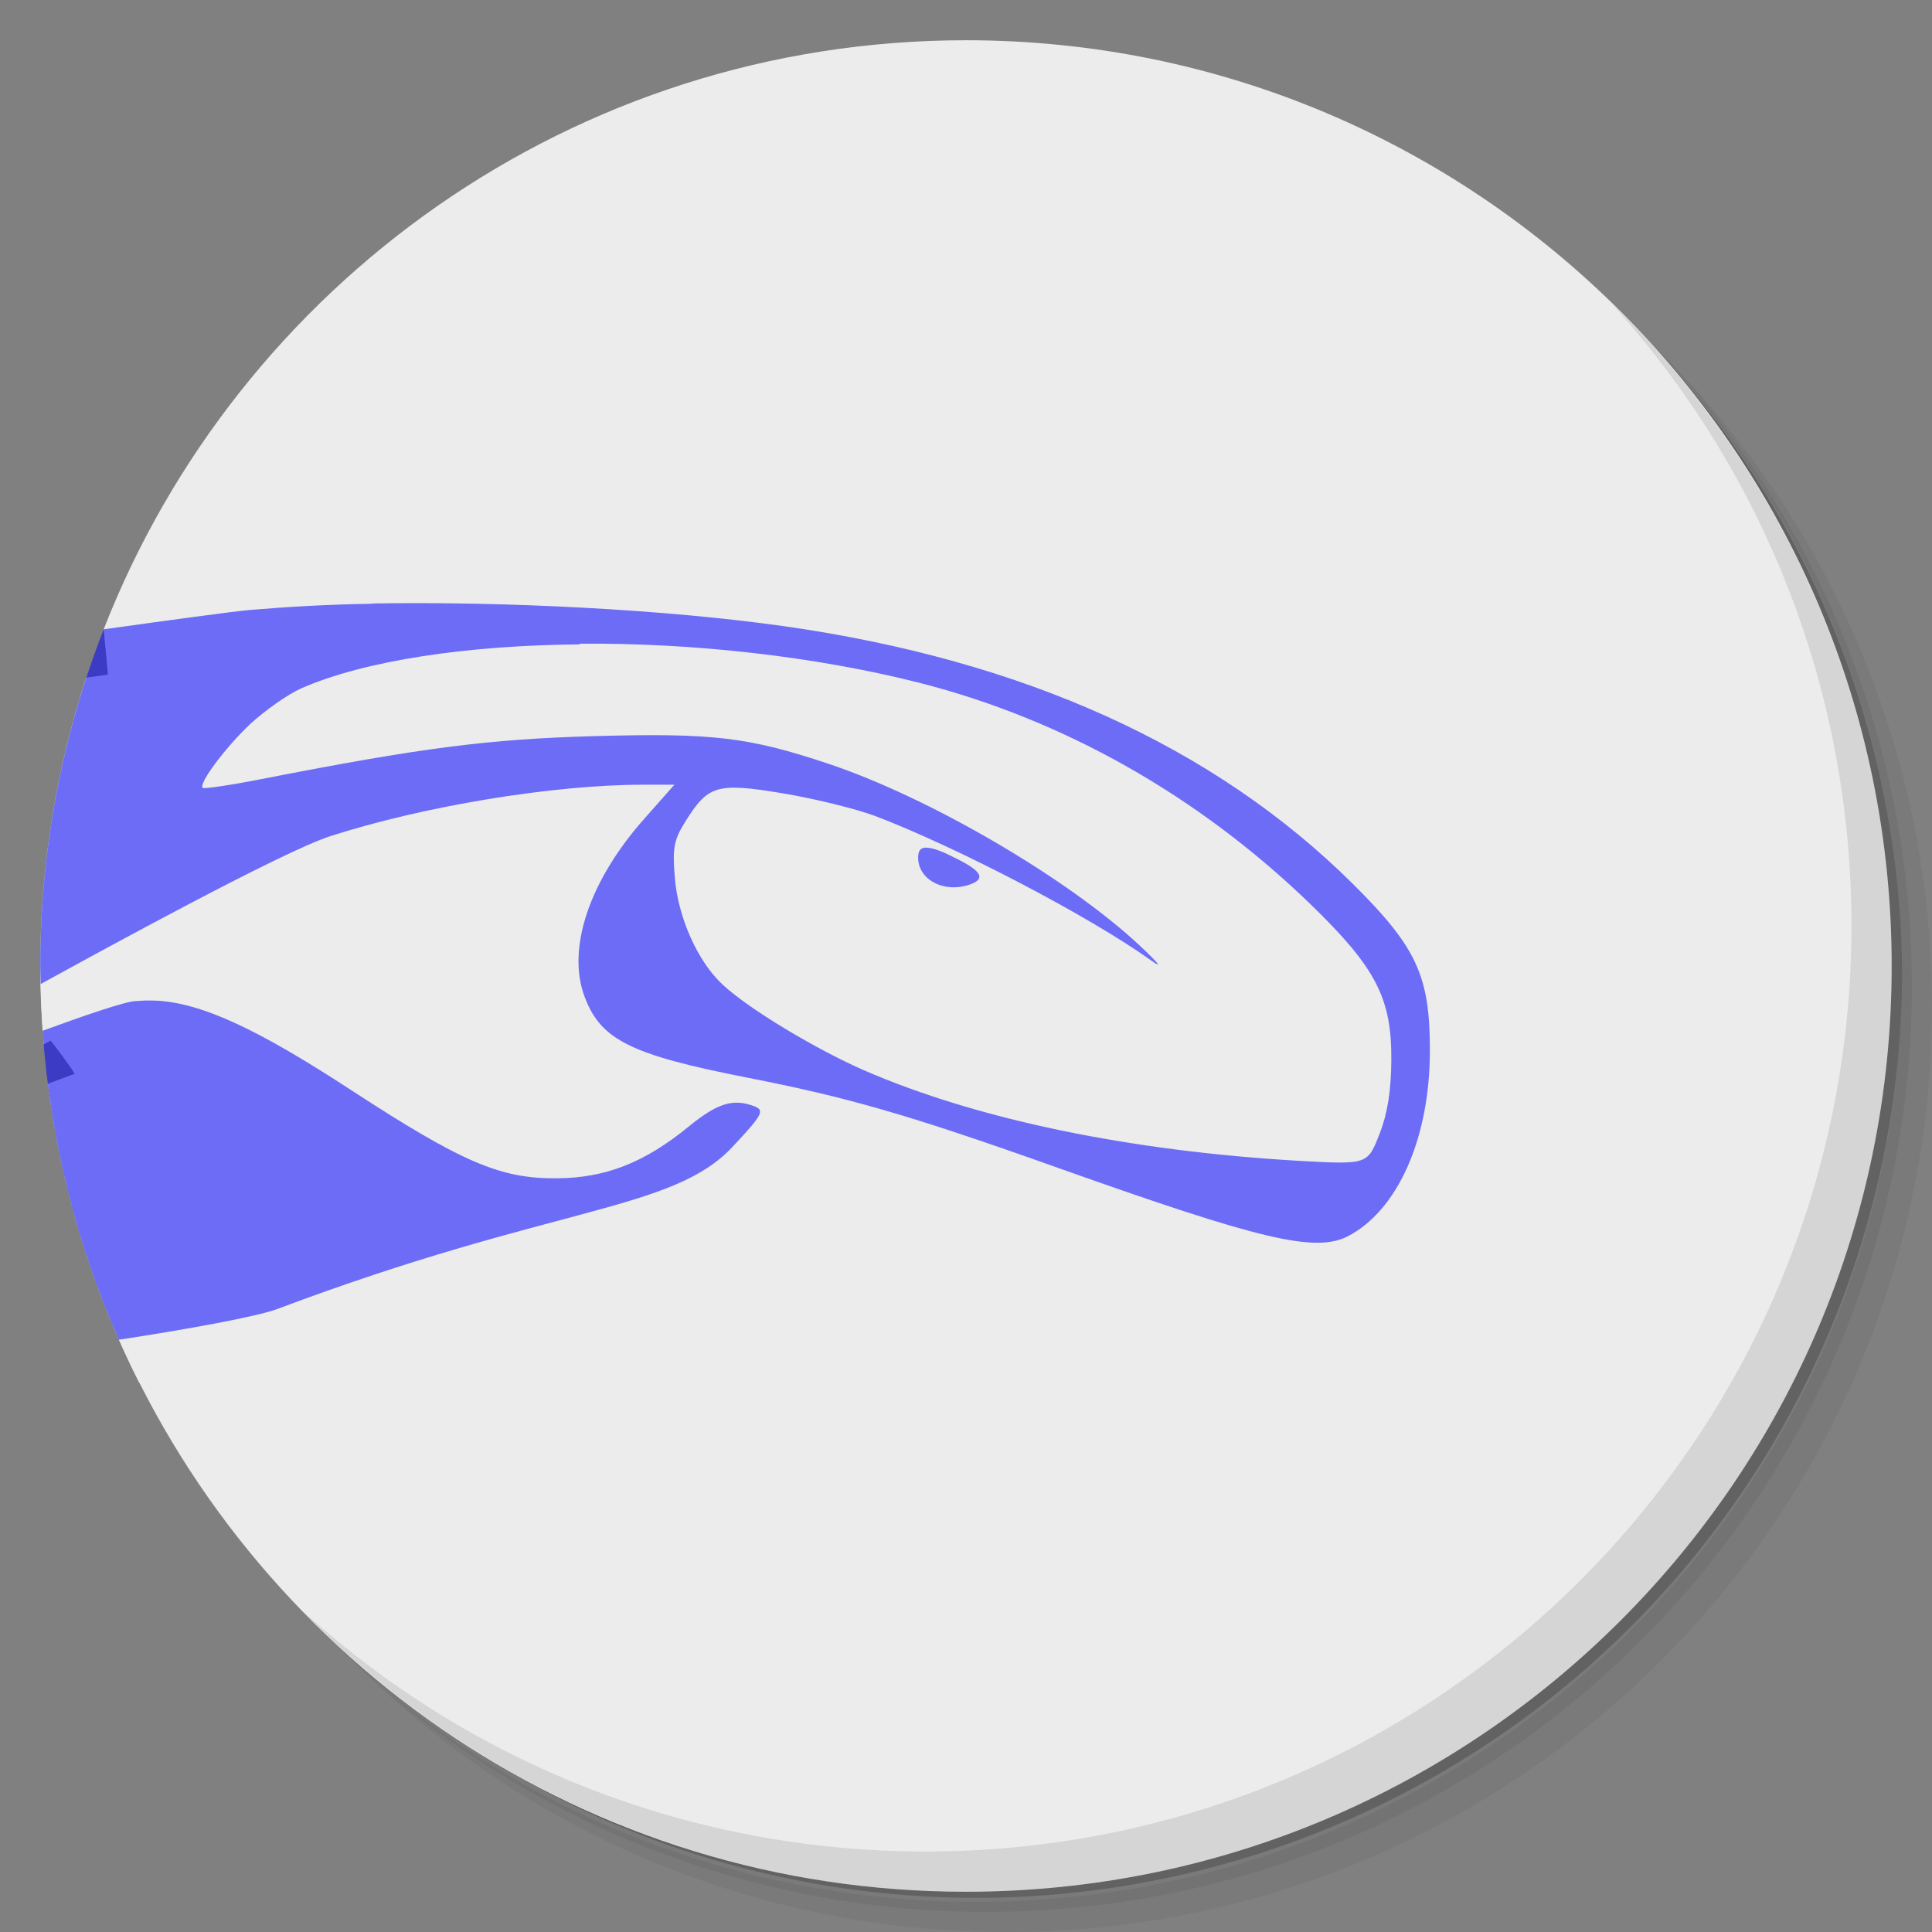 <?xml version="1.0" encoding="UTF-8" standalone="no"?>
<svg
   xmlns:dc="http://purl.org/dc/elements/1.1/"
   xmlns:cc="http://creativecommons.org/ns#"
   xmlns:rdf="http://www.w3.org/1999/02/22-rdf-syntax-ns#"
   xmlns:svg="http://www.w3.org/2000/svg"
   xmlns="http://www.w3.org/2000/svg"
   xmlns:sodipodi="http://sodipodi.sourceforge.net/DTD/sodipodi-0.dtd"
   xmlns:inkscape="http://www.inkscape.org/namespaces/inkscape"
   viewBox="0 0 48 48"
   version="1.1"
   id="svg41"
   sodipodi:docname="komodo.svg"
   inkscape:version="0.92.0 r">
  <rect x="0" y="0" width="48" height="48" fill="#808080" stroke="none"/>
  <sodipodi:namedview
     pagecolor="#ffffff"
     bordercolor="#666666"
     borderopacity="1"
     objecttolerance="10"
     gridtolerance="10"
     guidetolerance="10"
     inkscape:pageopacity="0"
     inkscape:pageshadow="2"
     inkscape:window-width="800"
     inkscape:window-height="480"
     id="namedview43"
     showgrid="false"
     inkscape:zoom="4.9166667"
     inkscape:cx="24"
     inkscape:cy="24"
     inkscape:window-x="65"
     inkscape:window-y="25"
     inkscape:window-maximized="0"
     inkscape:current-layer="g23" />
  <defs
     id="defs7">
    <linearGradient
       id="linearGradient3764"
       x1="1"
       x2="47"
       gradientUnits="userSpaceOnUse"
       gradientTransform="matrix(0,-1,1,0,-1.5e-6,48)">
      <stop
         style="stop-color:#3f748d;stop-opacity:1"
         id="stop2" />
      <stop
         offset="1"
         style="stop-color:#45809b;stop-opacity:1"
         id="stop4" />
    </linearGradient>
  </defs>
  <g
     id="g15">
    <path
       d="m 36.31 5 c 5.859 4.062 9.688 10.831 9.688 18.5 c 0 12.426 -10.07 22.5 -22.5 22.5 c -7.669 0 -14.438 -3.828 -18.5 -9.688 c 1.037 1.822 2.306 3.499 3.781 4.969 c 4.085 3.712 9.514 5.969 15.469 5.969 c 12.703 0 23 -10.298 23 -23 c 0 -5.954 -2.256 -11.384 -5.969 -15.469 c -1.469 -1.475 -3.147 -2.744 -4.969 -3.781 z m 4.969 3.781 c 3.854 4.113 6.219 9.637 6.219 15.719 c 0 12.703 -10.297 23 -23 23 c -6.081 0 -11.606 -2.364 -15.719 -6.219 c 4.16 4.144 9.883 6.719 16.219 6.719 c 12.703 0 23 -10.298 23 -23 c 0 -6.335 -2.575 -12.06 -6.719 -16.219 z"
       style="opacity:0.05"
       id="path9" />
    <path
       d="m 41.28 8.781 c 3.712 4.085 5.969 9.514 5.969 15.469 c 0 12.703 -10.297 23 -23 23 c -5.954 0 -11.384 -2.256 -15.469 -5.969 c 4.113 3.854 9.637 6.219 15.719 6.219 c 12.703 0 23 -10.298 23 -23 c 0 -6.081 -2.364 -11.606 -6.219 -15.719 z"
       style="opacity:0.1"
       id="path11" />
    <path
       d="m 31.25 2.375 c 8.615 3.154 14.75 11.417 14.75 21.13 c 0 12.426 -10.07 22.5 -22.5 22.5 c -9.708 0 -17.971 -6.135 -21.12 -14.75 a 23 23 0 0 0 44.875 -7 a 23 23 0 0 0 -16 -21.875 z"
       style="opacity:0.2"
       id="path13" />
  </g>
  <g
     id="g23"
     style="fill:#ececec;fill-opacity:1">
    <path
       d="m 24 1 c -9.751 0 -18.08 6.07 -21.424 14.635 c 0.424 4.365 0.424 5.365 -1.564 8.812 c 0.007 0.39 0.024 0.777 0.051 1.162 c 1.938 2.391 1.938 3.391 1.895 7.676 c 3.569 8.08 11.645 13.715 21.04 13.715 c 12.703 0 23 -10.297 23 -23 c 0 -12.703 -10.297 -23 -23 -23 z"
       style="fill:#ececec;fill-opacity:1"
       id="path17" />
    <path
       d="m 10.256 15.992 l 0.006 0.008 c -1.109 0.016 -2.156 0.078 -3.07 0.156 c -0.524 0.044 -3.607 0.477 -5.05 0.68 c -0.731 2.232 -1.134 4.612 -1.143 7.086 l 0 0.156 c 0.002 0.63 0.034 1.254 0.086 1.871 c 0.16 -0.088 6.696 -3.709 8.107 -4.172 c 2.309 -0.746 5.543 -1.281 7.773 -1.281 l 0.785 0 l -0.719 0.813 c -1.387 1.547 -1.969 3.258 -1.508 4.465 c 0.402 1.059 1.132 1.43 4.04 2 c 2.48 0.488 3.945 0.898 7.742 2.25 c 4.988 1.773 6.367 2.11 7.18 1.689 c 1.23 -0.641 2.031 -2.416 2.035 -4.596 c 0.004 -1.863 -0.32 -2.576 -1.91 -4.154 c -3.441 -3.414 -8.171 -5.559 -14.14 -6.406 c -2.93 -0.414 -6.887 -0.618 -10.219 -0.564 z m 5.145 1 c 2.797 -0.023 5.829 0.311 8.437 0.971 c 3.586 0.914 6.938 2.809 9.719 5.5 c 1.637 1.586 2.02 2.344 2.01 3.875 c -0.004 0.77 -0.098 1.33 -0.285 1.814 c -0.305 0.777 -0.281 0.786 -2 0.689 c -4.207 -0.242 -8 -1.027 -10.816 -2.25 c -1.195 -0.523 -2.863 -1.523 -3.512 -2.129 c -0.621 -0.574 -1.108 -1.668 -1.188 -2.656 c -0.063 -0.734 -0.02 -0.945 0.25 -1.375 c 0.574 -0.926 0.781 -0.996 2.445 -0.719 c 0.797 0.133 1.818 0.387 2.287 0.563 c 2.059 0.785 5.33 2.5 6.838 3.578 c 0.32 0.23 0.215 0.094 -0.285 -0.375 c -1.781 -1.66 -5.203 -3.66 -7.711 -4.5 c -2 -0.668 -2.883 -0.771 -5.832 -0.689 c -2.59 0.074 -4.234 0.278 -8.246 1.064 c -0.773 0.152 -1.443 0.25 -1.475 0.223 c -0.113 -0.105 0.574 -1.02 1.191 -1.598 c 0.355 -0.324 0.914 -0.723 1.254 -0.875 c 1.582 -0.695 4.133 -1.07 6.926 -1.094 l -0.008 -0.018 z m 8.629 5.066 c -0.16 -0.004 -0.219 0.074 -0.219 0.25 c 0 0.559 0.668 0.902 1.316 0.656 c 0.355 -0.137 0.258 -0.32 -0.348 -0.625 c -0.348 -0.176 -0.59 -0.277 -0.75 -0.277 l 0 -0.004 z m -19.15 3.803 c -0.163 -0.008 -0.32 -0.005 -0.475 0.01 l -0.004 0 c -0.332 -0.025 -2.898 0.936 -3.213 1.055 c 0.336 2.643 1.118 5.144 2.271 7.428 c 1.762 -0.253 3.88 -0.624 4.426 -0.83 c 6.855 -2.582 9.813 -2.417 11.313 -4.03 c 0.723 -0.77 0.801 -0.898 0.566 -1 c -0.551 -0.215 -0.941 -0.086 -1.66 0.5 c -1.094 0.895 -2.066 1.273 -3.262 1.281 c -1.406 0.016 -2.355 -0.391 -5.109 -2.184 c -2.321 -1.517 -3.715 -2.172 -4.854 -2.23 z"
       style="fill:#ececec;fill-opacity:1"
       id="path19" />
    <path
       d="m 9.256 14.992 l 0.006 0.008 c -1.109 0.016 -2.156 0.078 -3.07 0.156 c -0.36 0.03 -2.039 0.259 -3.615 0.479 c -1.013 2.593 -1.576 5.413 -1.576 8.365 c 0 0.15 0.009 0.298 0.012 0.447 c 1.438 -0.791 5.957 -3.267 7.184 -3.67 c 2.309 -0.746 5.543 -1.281 7.773 -1.281 l 0.785 0 l -0.719 0.813 c -1.387 1.547 -1.969 3.258 -1.508 4.465 c 0.402 1.059 1.132 1.43 4.04 2 c 2.48 0.488 3.945 0.898 7.742 2.25 c 4.988 1.773 6.367 2.11 7.18 1.689 c 1.23 -0.641 2.031 -2.416 2.035 -4.596 c 0.004 -1.863 -0.32 -2.576 -1.91 -4.154 c -3.441 -3.414 -8.171 -5.559 -14.14 -6.406 c -2.93 -0.414 -6.887 -0.618 -10.219 -0.564 z m 5.145 1 c 2.797 -0.023 5.829 0.311 8.437 0.971 c 3.586 0.914 6.938 2.809 9.719 5.5 c 1.637 1.586 2.02 2.344 2.01 3.875 c -0.004 0.77 -0.098 1.33 -0.285 1.814 c -0.305 0.777 -0.281 0.786 -2 0.689 c -4.207 -0.242 -8 -1.027 -10.816 -2.25 c -1.195 -0.523 -2.863 -1.523 -3.512 -2.129 c -0.621 -0.574 -1.108 -1.668 -1.188 -2.656 c -0.063 -0.734 -0.02 -0.945 0.25 -1.375 c 0.574 -0.926 0.781 -0.996 2.445 -0.719 c 0.797 0.133 1.818 0.387 2.287 0.563 c 2.059 0.785 5.33 2.5 6.838 3.578 c 0.32 0.23 0.215 0.094 -0.285 -0.375 c -1.781 -1.66 -5.203 -3.66 -7.711 -4.5 c -2 -0.668 -2.883 -0.771 -5.832 -0.689 c -2.59 0.074 -4.234 0.278 -8.246 1.064 c -0.773 0.152 -1.443 0.25 -1.475 0.223 c -0.113 -0.105 0.574 -1.02 1.191 -1.598 c 0.355 -0.324 0.914 -0.723 1.254 -0.875 c 1.582 -0.695 4.133 -1.07 6.926 -1.094 l -0.008 -0.018 z m 8.629 5.066 c -0.16 -0.004 -0.219 0.074 -0.219 0.25 c 0 0.559 0.668 0.902 1.316 0.656 c 0.355 -0.137 0.258 -0.32 -0.348 -0.625 c -0.348 -0.176 -0.59 -0.277 -0.75 -0.277 l 0 -0.004 z m -19.15 3.803 c -0.163 -0.008 -0.32 -0.005 -0.475 0.01 l -0.004 0 c -0.234 -0.018 -1.414 0.4 -2.342 0.738 c 0.188 2.716 0.845 5.301 1.895 7.676 c 1.643 -0.249 3.44 -0.576 3.932 -0.762 c 6.855 -2.582 9.813 -2.417 11.313 -4.03 c 0.723 -0.77 0.801 -0.898 0.566 -1 c -0.551 -0.215 -0.941 -0.086 -1.66 0.5 c -1.094 0.895 -2.066 1.273 -3.262 1.281 c -1.406 0.016 -2.355 -0.391 -5.109 -2.184 c -2.321 -1.517 -3.715 -2.172 -4.854 -2.23 z"
       style="fill:#0000ff;fill-opacity:0.541"
       id="path21" />
  </g>
  <g
     id="g31">
    <g
       id="g29">
      <g
         transform="translate(1,1)"
         id="g27">
        <g
           style="opacity:0.1"
           id="g25">
          <!-- color: #45809b -->
        </g>
      </g>
    </g>
  </g>
  <g
     id="g35">
    <g
       id="g33">
      <!-- color: #45809b -->
    </g>
  </g>
  <g
     id="g39">
    <path
       d="m 40.03 7.531 c 3.712 4.084 5.969 9.514 5.969 15.469 0 12.703 -10.297 23 -23 23 c -5.954 0 -11.384 -2.256 -15.469 -5.969 4.178 4.291 10.01 6.969 16.469 6.969 c 12.703 0 23 -10.298 23 -23 0 -6.462 -2.677 -12.291 -6.969 -16.469 z"
       style="opacity:0.1"
       id="path37" />
  </g>
</svg>
